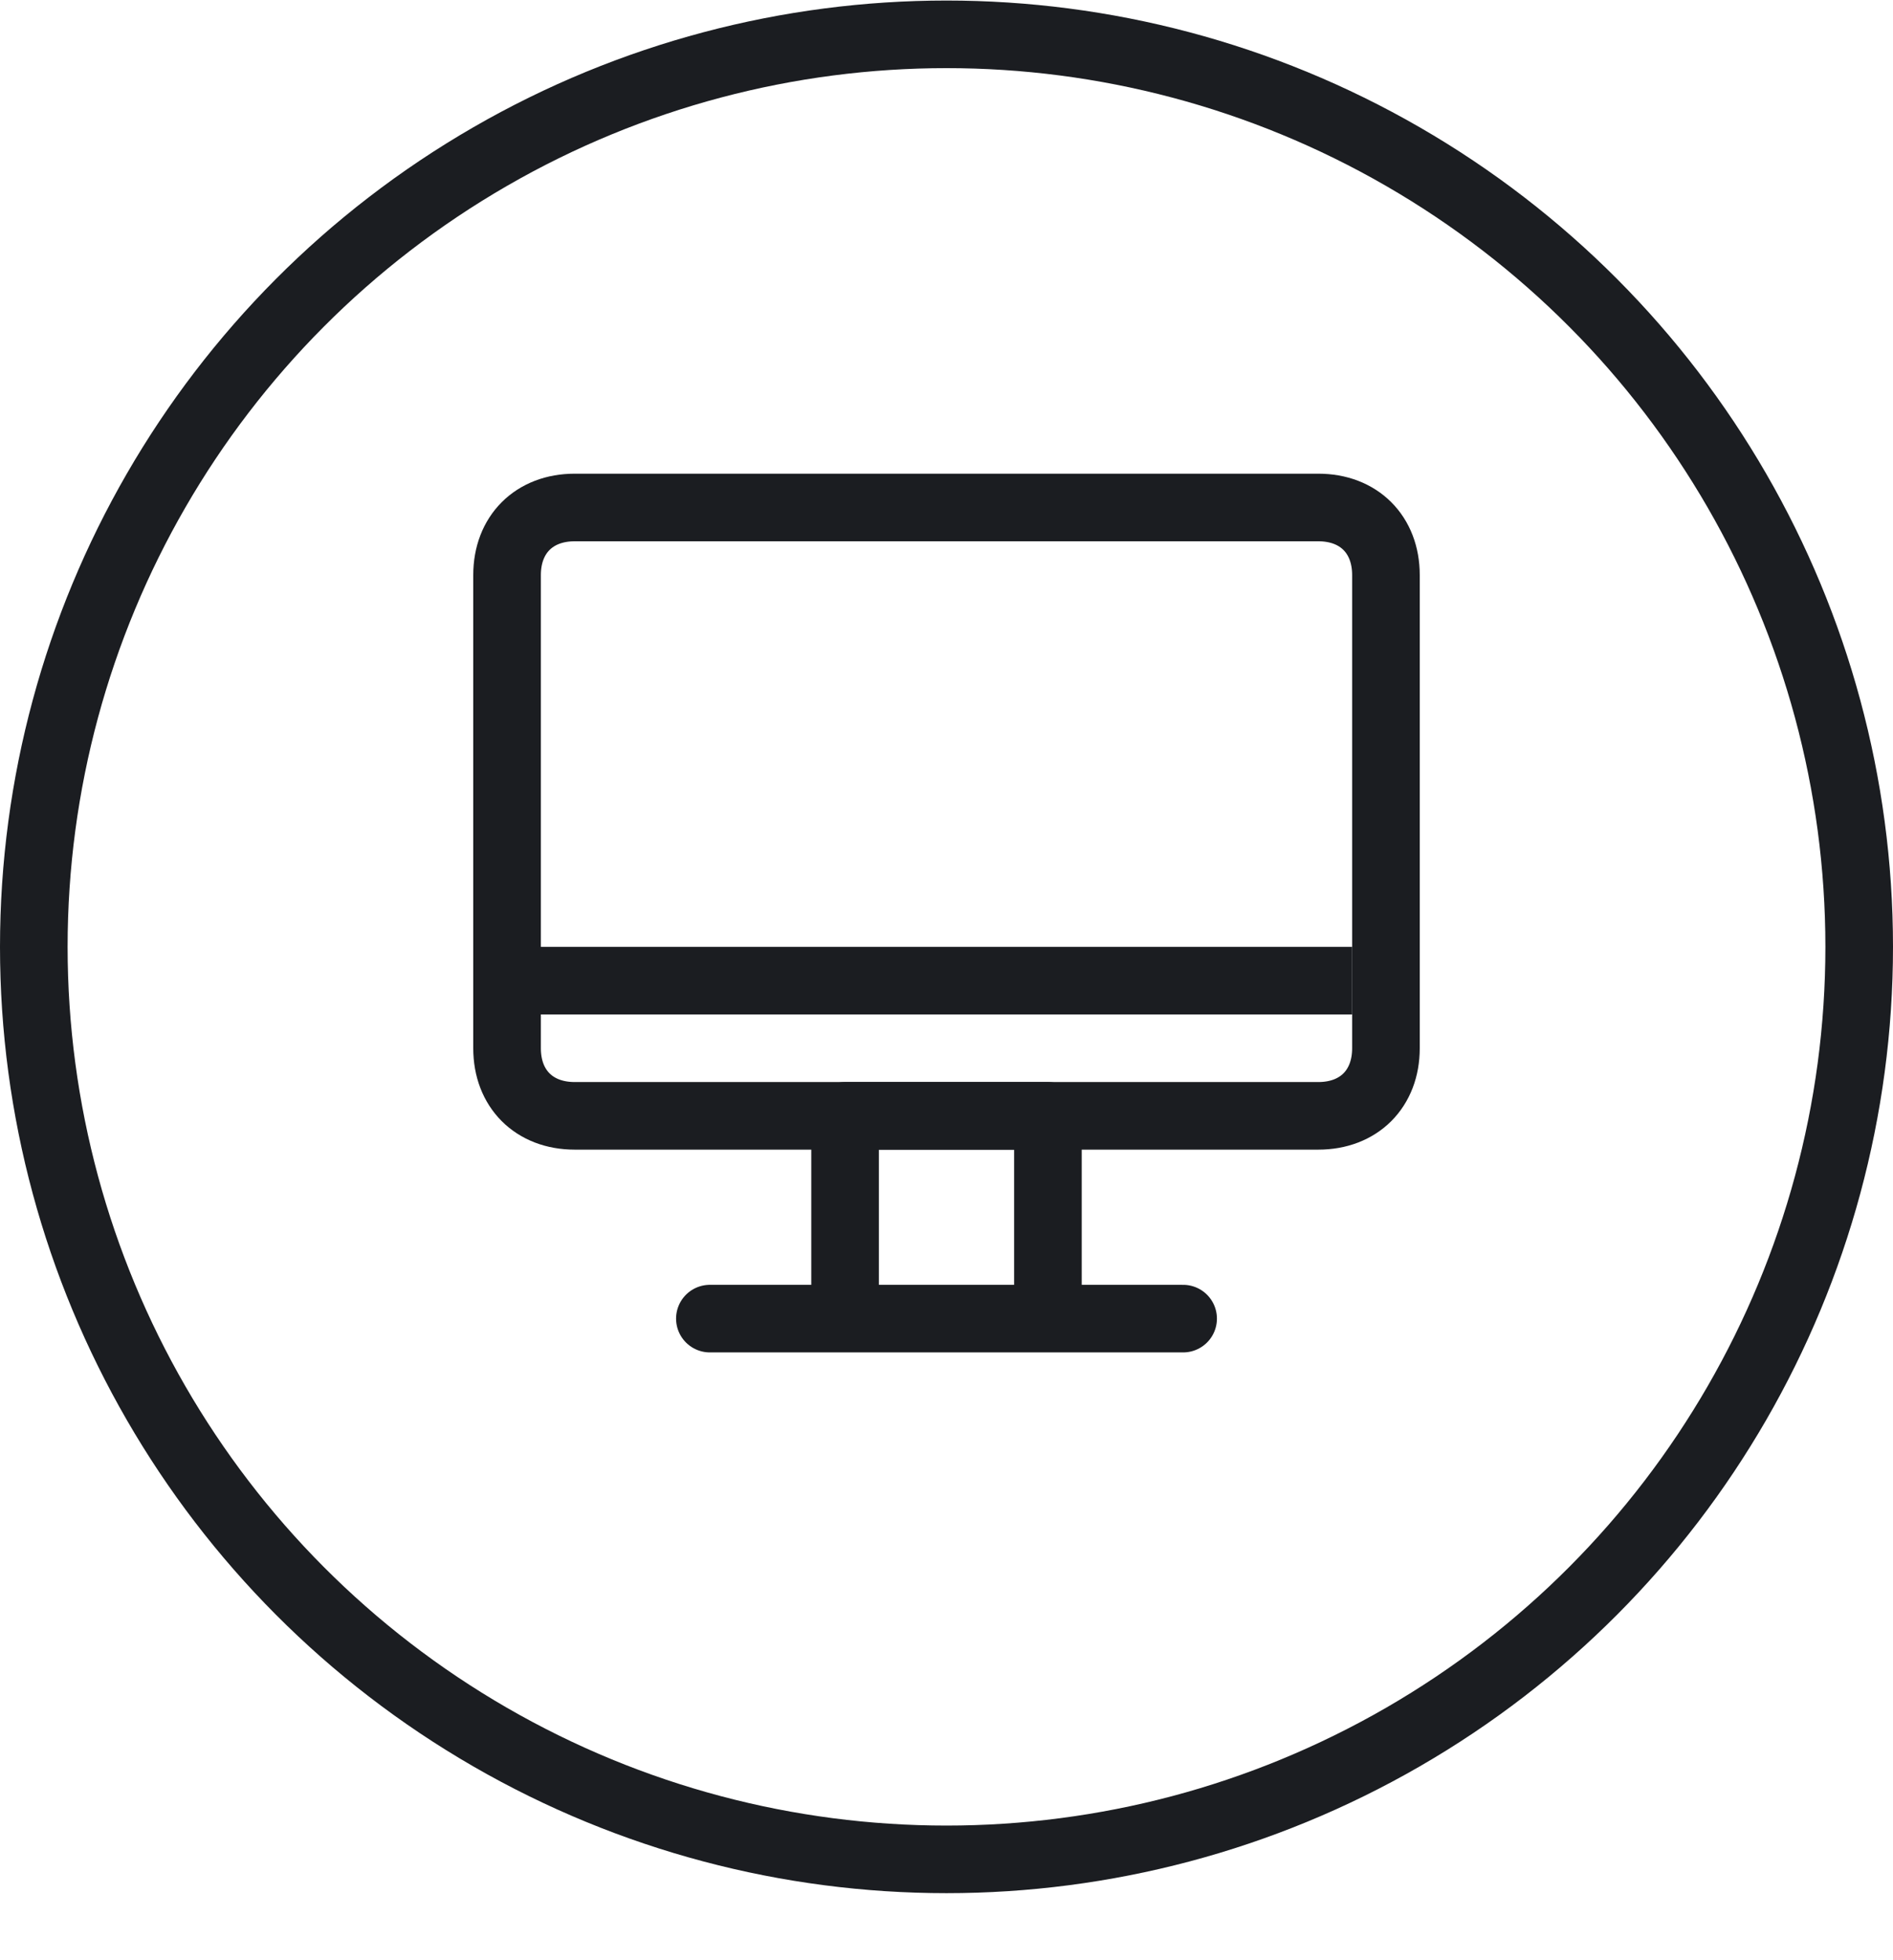 <svg width="28" height="29" viewBox="0 0 28 29" fill="none" xmlns="http://www.w3.org/2000/svg">
<circle cx="14" cy="14.008" r="13.5" stroke="#1B1D21"/>
<path d="M19.5 16.508H8.5C7.9 16.508 7.5 16.108 7.5 15.508V8.508C7.5 7.908 7.9 7.508 8.5 7.508H19.5C20.1 7.508 20.5 7.908 20.5 8.508V15.508C20.5 16.108 20.1 16.508 19.5 16.508Z" stroke="#1B1D21" stroke-miterlimit="10"/>
<path d="M10.5 19.508H17.5M12.5 16.508H15.5V19.508H12.5V16.508Z" stroke="#1B1D21" stroke-miterlimit="10" stroke-linecap="round" stroke-linejoin="round"/>
<path d="M7 14.508H20" stroke="#1B1D21" stroke-miterlimit="10"/>
</svg>
